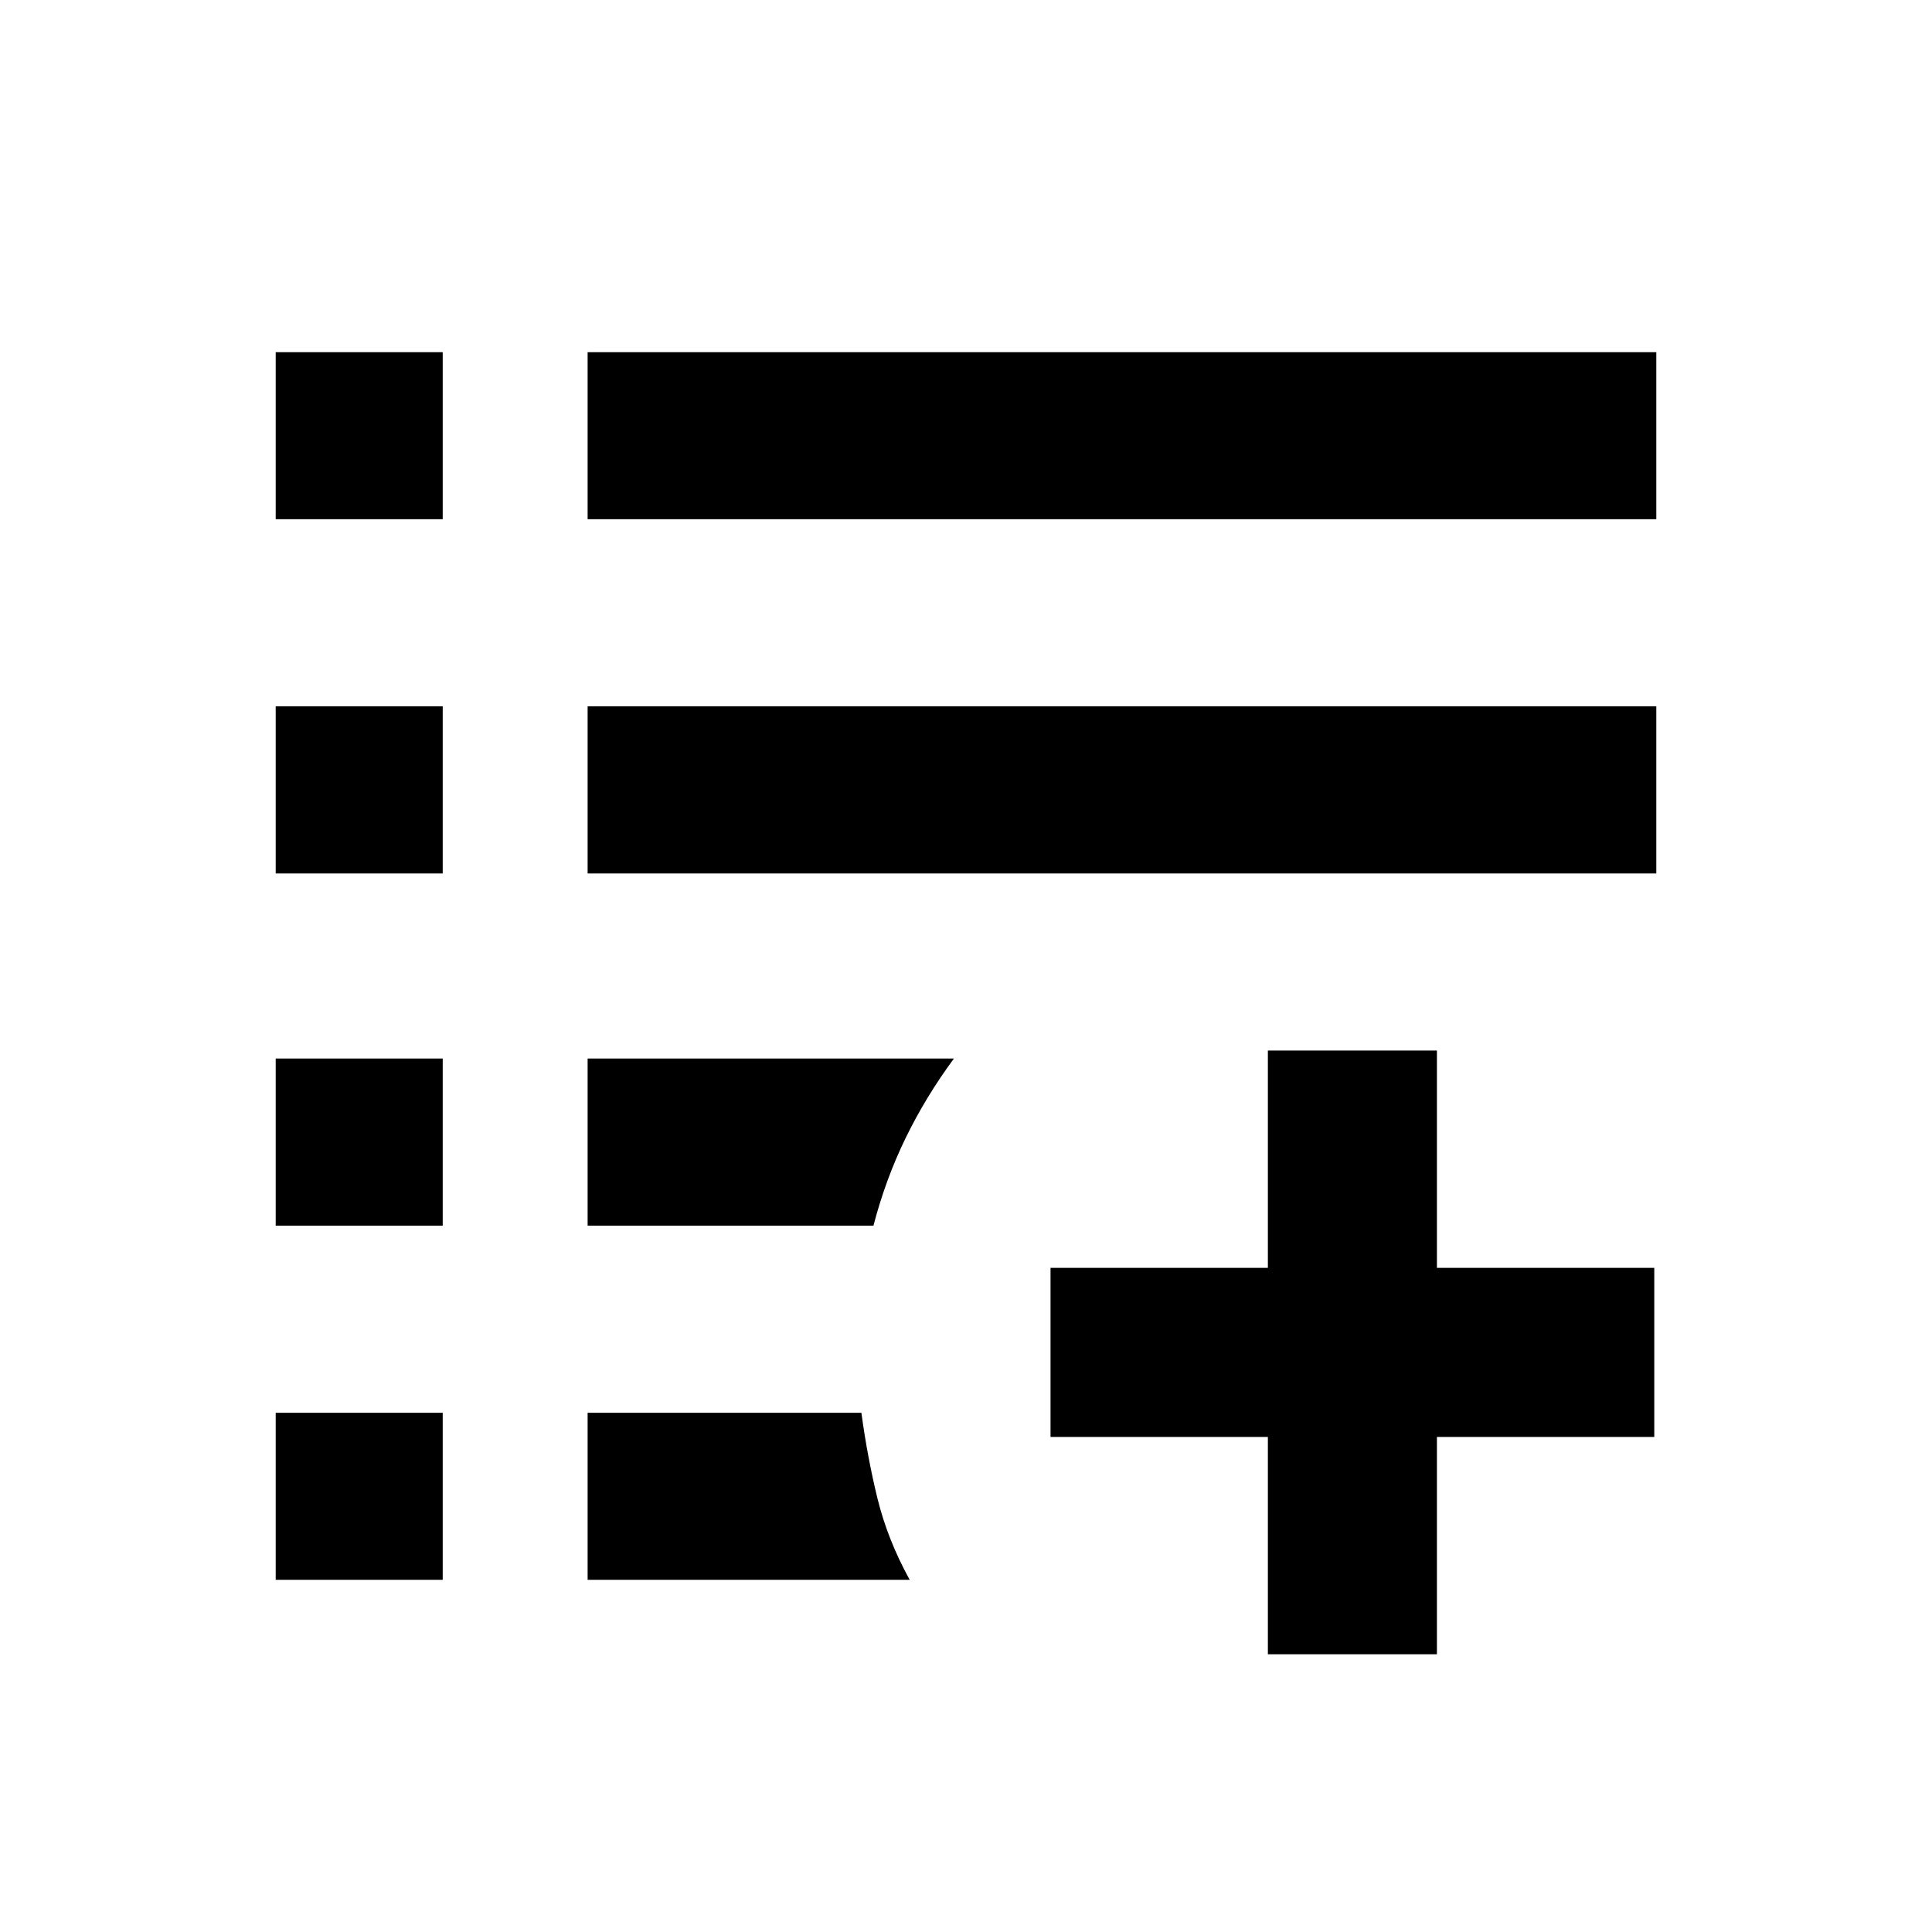 <svg xmlns="http://www.w3.org/2000/svg" viewBox="0 0 20 20"><path d="M13.125 17.125v-2.25h-2.25v-1.75h2.25v-2.25h1.75v2.25h2.25v1.75h-2.25v2.25Zm-10.271-.771v-1.729h1.729v1.729Zm3.229 0v-1.729h2.834q.062.458.166.885.105.428.334.844Zm-3.229-3.666v-1.73h1.729v1.73Zm3.229 0v-1.73h3.792q-.292.396-.5.823-.208.427-.333.907ZM2.854 9.042v-1.73h1.729v1.73Zm3.229 0v-1.73h11.063v1.73ZM2.854 5.375V3.646h1.729v1.729Zm3.229 0V3.646h11.063v1.729Z"/></svg>